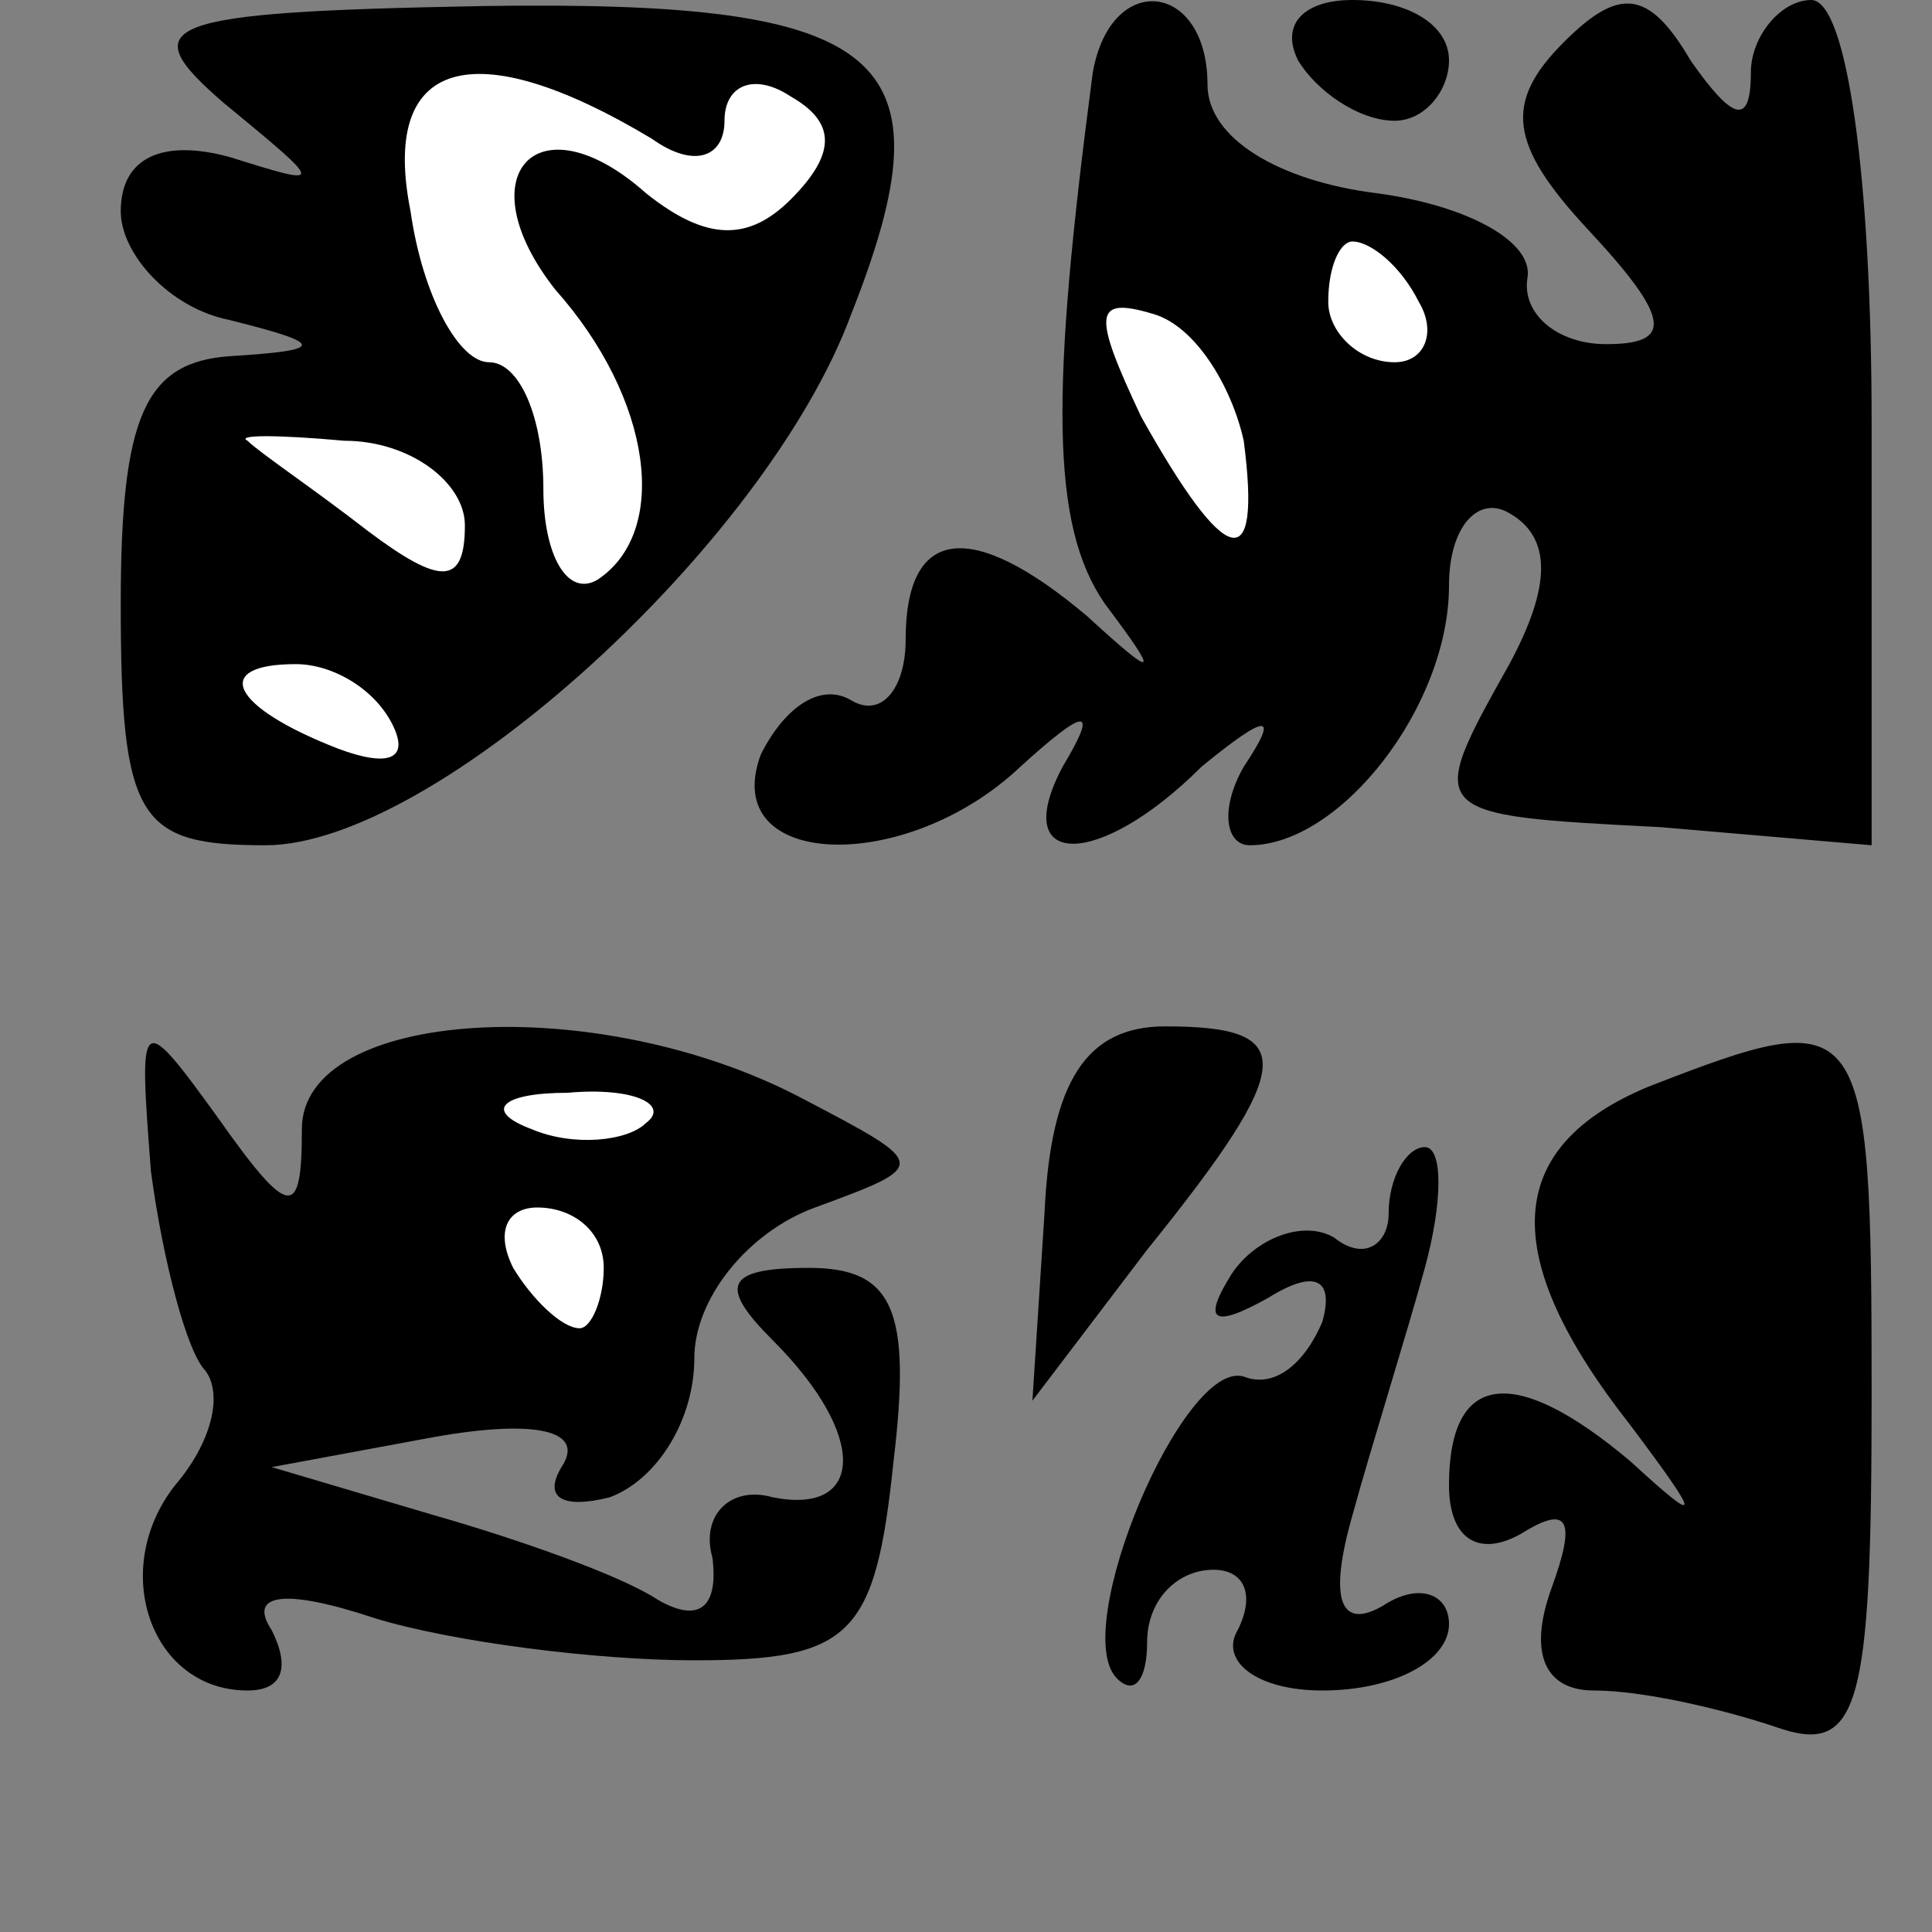 <?xml version="1.0" standalone="no"?>
<!DOCTYPE svg PUBLIC "-//W3C//DTD SVG 20010904//EN"
 "http://www.w3.org/TR/2001/REC-SVG-20010904/DTD/svg10.dtd">
<svg version="1.0" xmlns="http://www.w3.org/2000/svg"
 width="32pt" height="32pt" viewBox="0 0 32 32"
 preserveAspectRatio="xMidYMid meet">
<rect x="0" y="0" width="32" height="32" fill="#808080" stroke="none"/>
<g transform="translate(0,32) scale(0.1,-0.1)"
fill="#000000" stroke="none">
<path fill="#000000" stroke="none" d="M37 303 c17 -14 17 -14 1 -9 -11 3 -18
0 -18 -9 0 -7 8 -16 18 -18 16 -4 16 -5 0 -6 -14 -1 -18 -10 -18 -41 0 -36 3
-40 24 -40 28 0 83 50 97 88 17 43 6 52 -61 51 -54 -1 -58 -3 -43 -16z"/>
<path fill="#ffffff" stroke="none" d="M108 297 c7 -5 12 -3 12 3 0 6 5 8 11
4 7 -4 8 -9 0 -17 -7 -7 -14 -7 -24 1 -18 16 -30 3 -15 -16 16 -18 19 -40 7
-48 -5 -3 -9 4 -9 15 0 12 -4 21 -9 21 -5 0 -11 11 -13 25 -5 25 10 30 40 12z"/>
<path fill="#ffffff" stroke="none" d="M77 233 c0 -10 -4 -10 -16 -1 -9 7 -18
13 -20 15 -2 1 5 1 16 0 11 0 20 -7 20 -14z"/>
<path fill="#ffffff" stroke="none" d="M65 200 c3 -6 -1 -7 -9 -4 -18 7 -21
14 -7 14 6 0 13 -4 16 -10z"/>
<path fill="#000000" stroke="none" d="M181 308 c-7 -53 -7 -75 2 -88 9 -12 9
-13 -3 -2 -19 16 -30 15 -30 -4 0 -8 -4 -13 -9 -10 -5 3 -11 -1 -15 -9 -7 -19
24 -20 43 -2 11 10 13 10 7 0 -9 -17 6 -17 23 0 11 9 13 9 7 0 -4 -7 -3 -13 1
-13 15 0 33 23 33 43 0 10 5 15 10 12 7 -4 7 -12 0 -25 -14 -25 -14 -25 25
-27 l35 -3 0 70 c0 40 -4 70 -10 70 -5 0 -10 -6 -10 -12 0 -9 -3 -8 -10 2 -7
12 -12 12 -21 3 -10 -10 -9 -17 4 -31 14 -15 14 -19 3 -19 -8 0 -14 5 -13 11
1 6 -10 12 -25 14 -16 2 -28 9 -28 18 0 17 -16 19 -19 2z"/>
<path fill="#ffffff" stroke="none" d="M235 270 c3 -5 1 -10 -4 -10 -6 0 -11
5 -11 10 0 6 2 10 4 10 3 0 8 -4 11 -10z"/>
<path fill="#ffffff" stroke="none" d="M206 247 c3 -23 -3 -21 -17 4 -8 17 -8
20 2 17 7 -2 13 -12 15 -21z"/>
<path fill="#000000" stroke="none" d="M215 310 c3 -5 10 -10 16 -10 5 0 9 5
9 10 0 6 -7 10 -16 10 -8 0 -12 -4 -9 -10z"/>
<path fill="#000000" stroke="none" d="M25 126 c2 -15 6 -30 9 -33 3 -4 1 -12
-5 -19 -11 -14 -4 -34 12 -34 6 0 7 4 4 10 -4 6 2 7 17 2 13 -4 37 -7 53 -7
26 0 30 4 33 33 3 25 0 32 -14 32 -14 0 -15 -3 -6 -12 16 -16 15 -29 0 -26 -7
2 -12 -3 -10 -10 1 -8 -2 -11 -9 -7 -6 4 -23 10 -37 14 l-27 8 27 5 c17 3 25
1 21 -5 -3 -5 0 -7 8 -5 8 3 14 13 14 23 0 10 9 21 20 25 19 7 19 7 -2 18 -34
18 -83 15 -83 -5 0 -15 -2 -15 -14 2 -13 18 -13 17 -11 -9z"/>
<path fill="#ffffff" stroke="none" d="M107 134 c-3 -3 -12 -4 -19 -1 -8 3 -5
6 6 6 11 1 17 -2 13 -5z"/>
<path fill="#ffffff" stroke="none" d="M100 110 c0 -5 -2 -10 -4 -10 -3 0 -8
5 -11 10 -3 6 -1 10 4 10 6 0 11 -4 11 -10z"/>
<path fill="#000000" stroke="none" d="M173 119 l-2 -31 19 25 c25 31 25 37 3
37 -13 0 -19 -9 -20 -31z"/>
<path fill="#000000" stroke="none" d="M273 140 c-24 -10 -25 -28 -3 -56 12
-16 12 -17 0 -6 -19 16 -30 15 -30 -4 0 -9 5 -12 12 -8 8 5 9 2 5 -9 -4 -11
-1 -17 7 -17 8 0 21 -3 30 -6 14 -5 16 3 16 55 0 64 -1 65 -37 51z"/>
<path fill="#000000" stroke="none" d="M230 119 c0 -5 -4 -8 -9 -4 -5 3 -13 0
-17 -6 -5 -8 -3 -9 6 -4 8 5 11 3 9 -4 -3 -7 -8 -11 -13 -9 -10 3 -29 -42 -21
-50 3 -3 5 0 5 6 0 7 5 12 11 12 5 0 7 -4 4 -10 -3 -5 3 -10 14 -10 12 0 21 5
21 11 0 5 -5 7 -11 3 -7 -4 -9 1 -5 15 3 11 9 30 12 41 3 11 3 20 0 20 -3 0
-6 -5 -6 -11z"/>
</g>
</svg>
